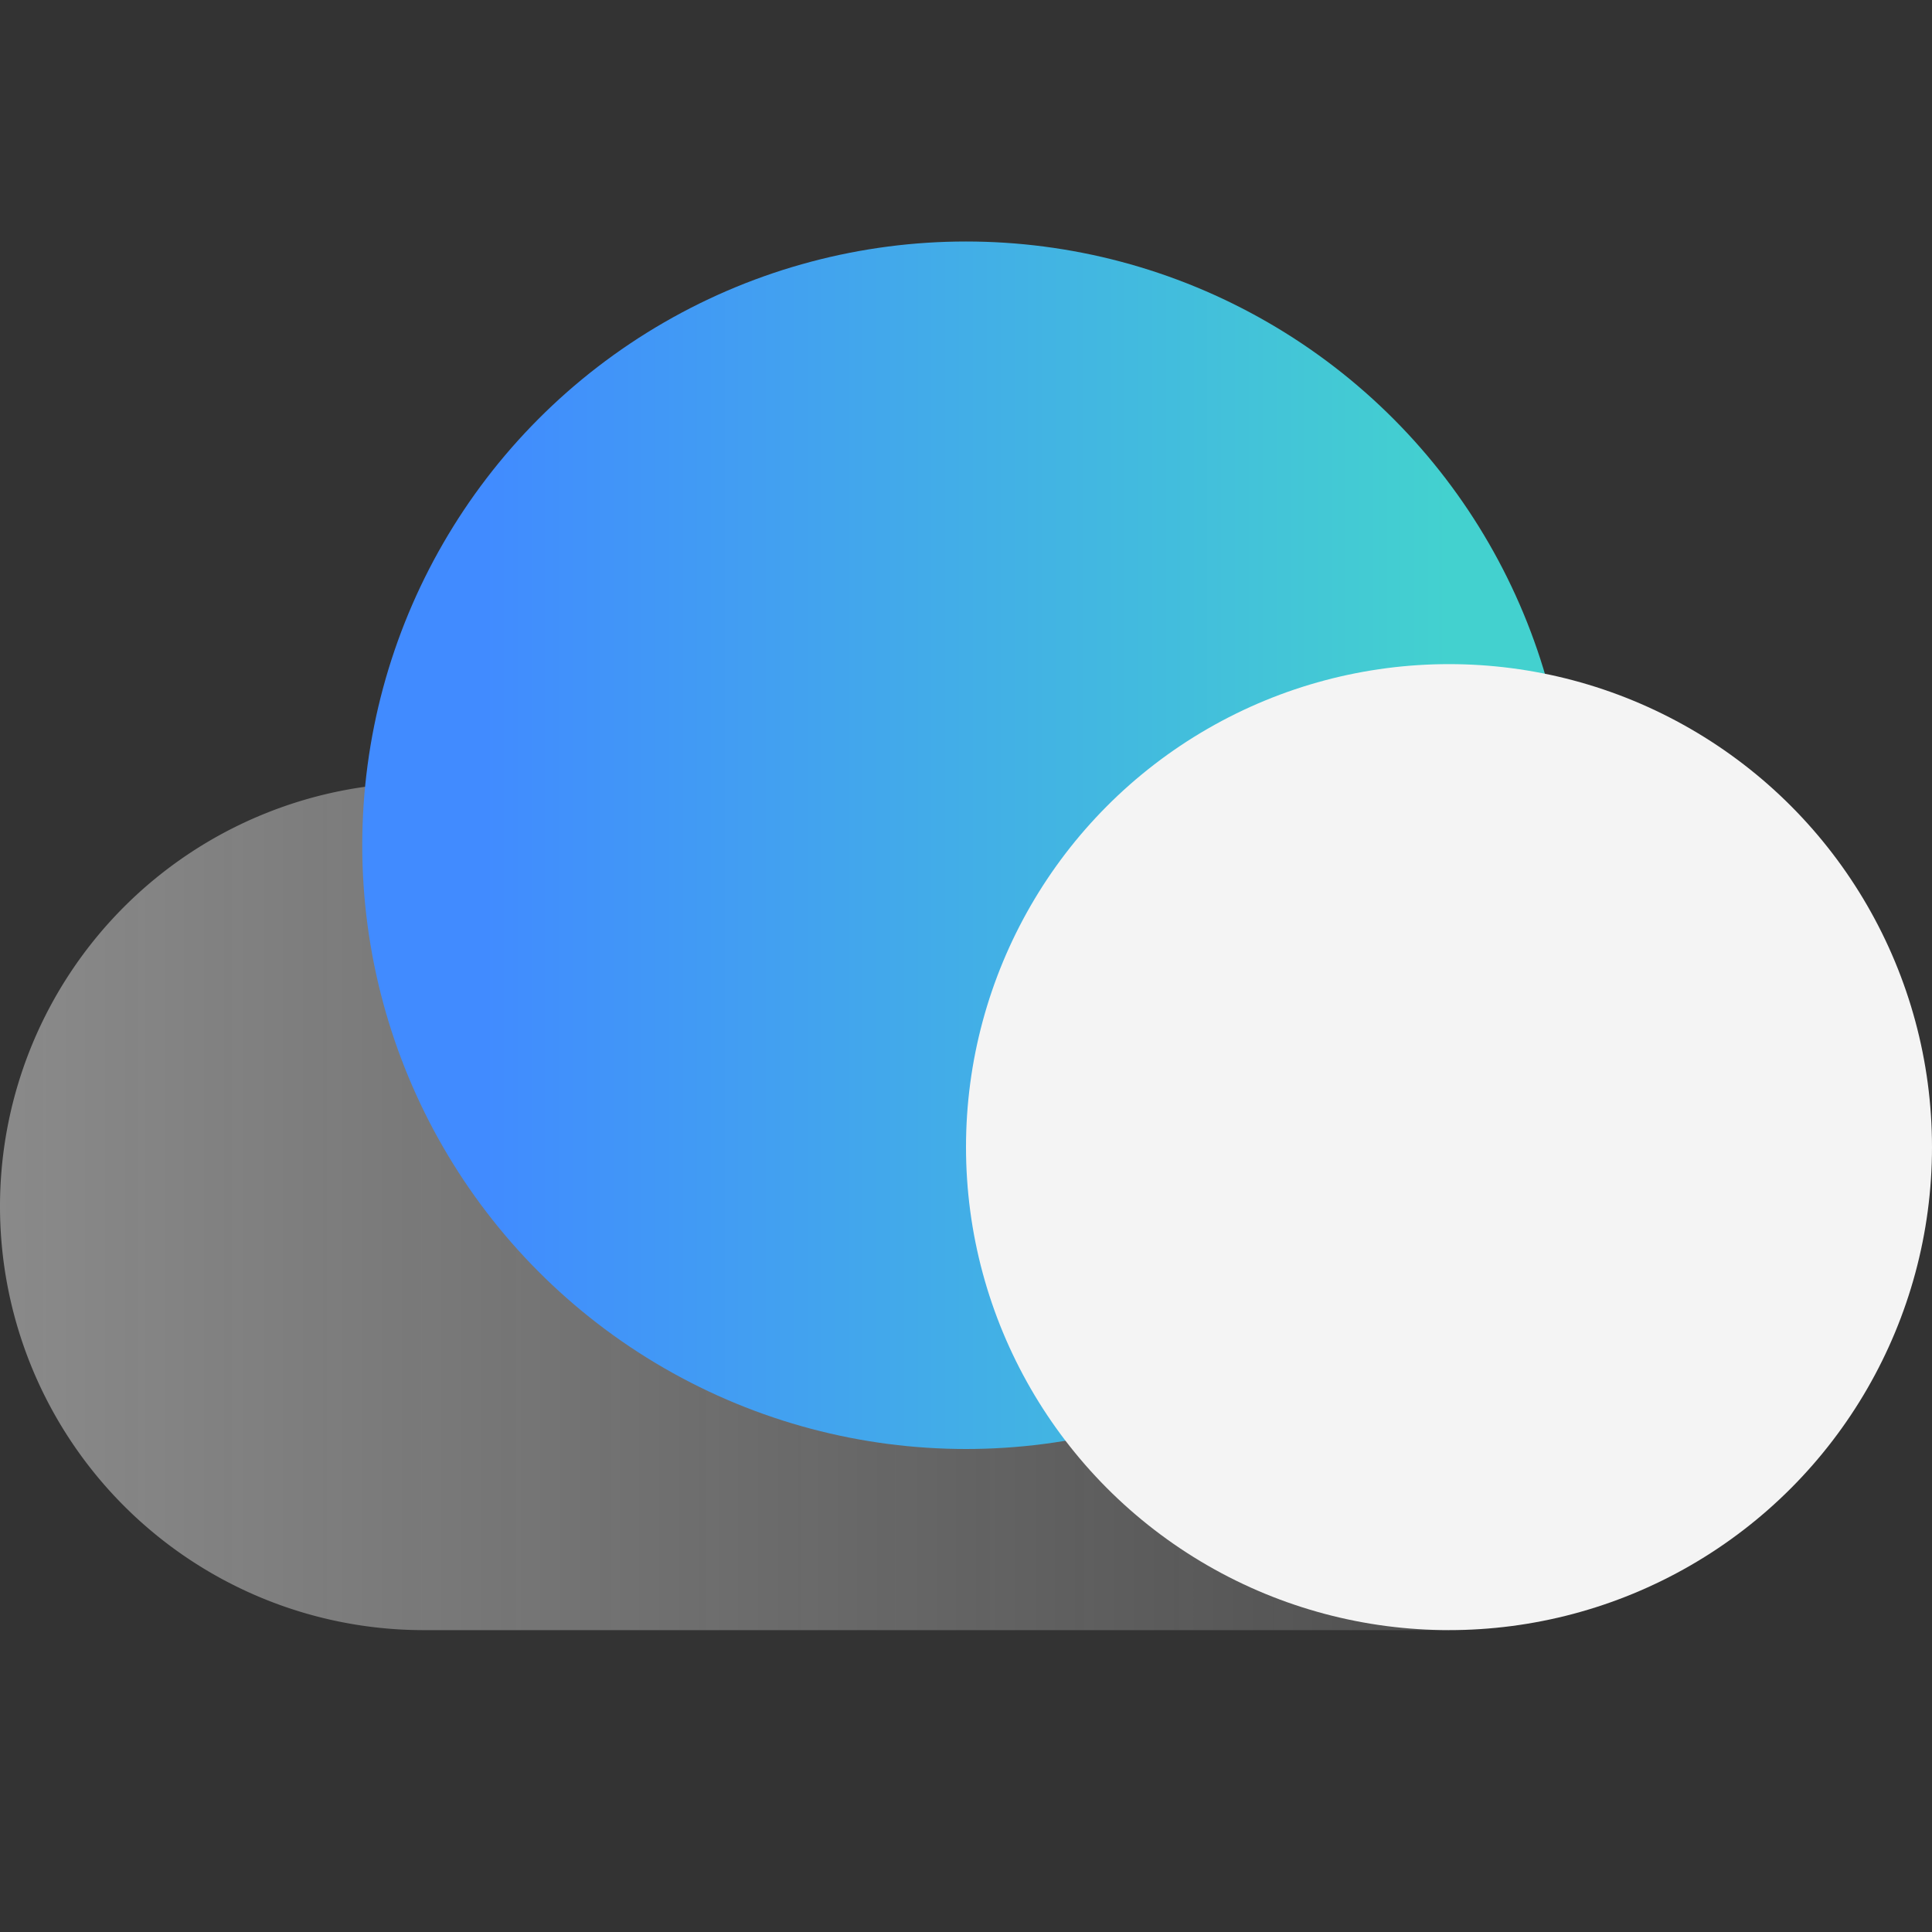 <svg xmlns="http://www.w3.org/2000/svg" xmlns:xlink="http://www.w3.org/1999/xlink" viewBox="0 0 32 32"><rect x="0" y="0" width="32" height="32" fill="#333333" stroke="none"/><defs><style>.cls-1{fill:none;}.cls-2{fill:url(#linear-gradient);}.cls-3{fill:url(#linear-gradient-2);}.cls-4{fill:#f4f4f4;}</style><linearGradient id="linear-gradient" y1="19.982" x2="24" y2="19.982" gradientUnits="userSpaceOnUse"><stop offset="0" stop-color="#f4f4f4" stop-opacity="0.45"/><stop offset="1" stop-color="#f4f4f4" stop-opacity="0.15"/></linearGradient><linearGradient id="linear-gradient-2" x1="6" y1="14" x2="26" y2="14" gradientUnits="userSpaceOnUse"><stop offset="0.1" stop-color="#418bff"/><stop offset="0.9" stop-color="#43d1cf"/></linearGradient></defs><g id="Layer_2" data-name="Layer 2"><g id="Dark_theme_icons" data-name="Dark theme icons"><rect class="cls-1" width="32" height="32"/><path class="cls-2" d="M7.018,12.964H24a0,0,0,0,1,0,0V27a0,0,0,0,1,0,0H7.018A7.018,7.018,0,0,1,0,19.982v0a7.018,7.018,0,0,1,7.018-7.018Z"/><circle class="cls-3" cx="16" cy="14" r="10"/><circle class="cls-4" cx="24" cy="19" r="8"/></g></g></svg>